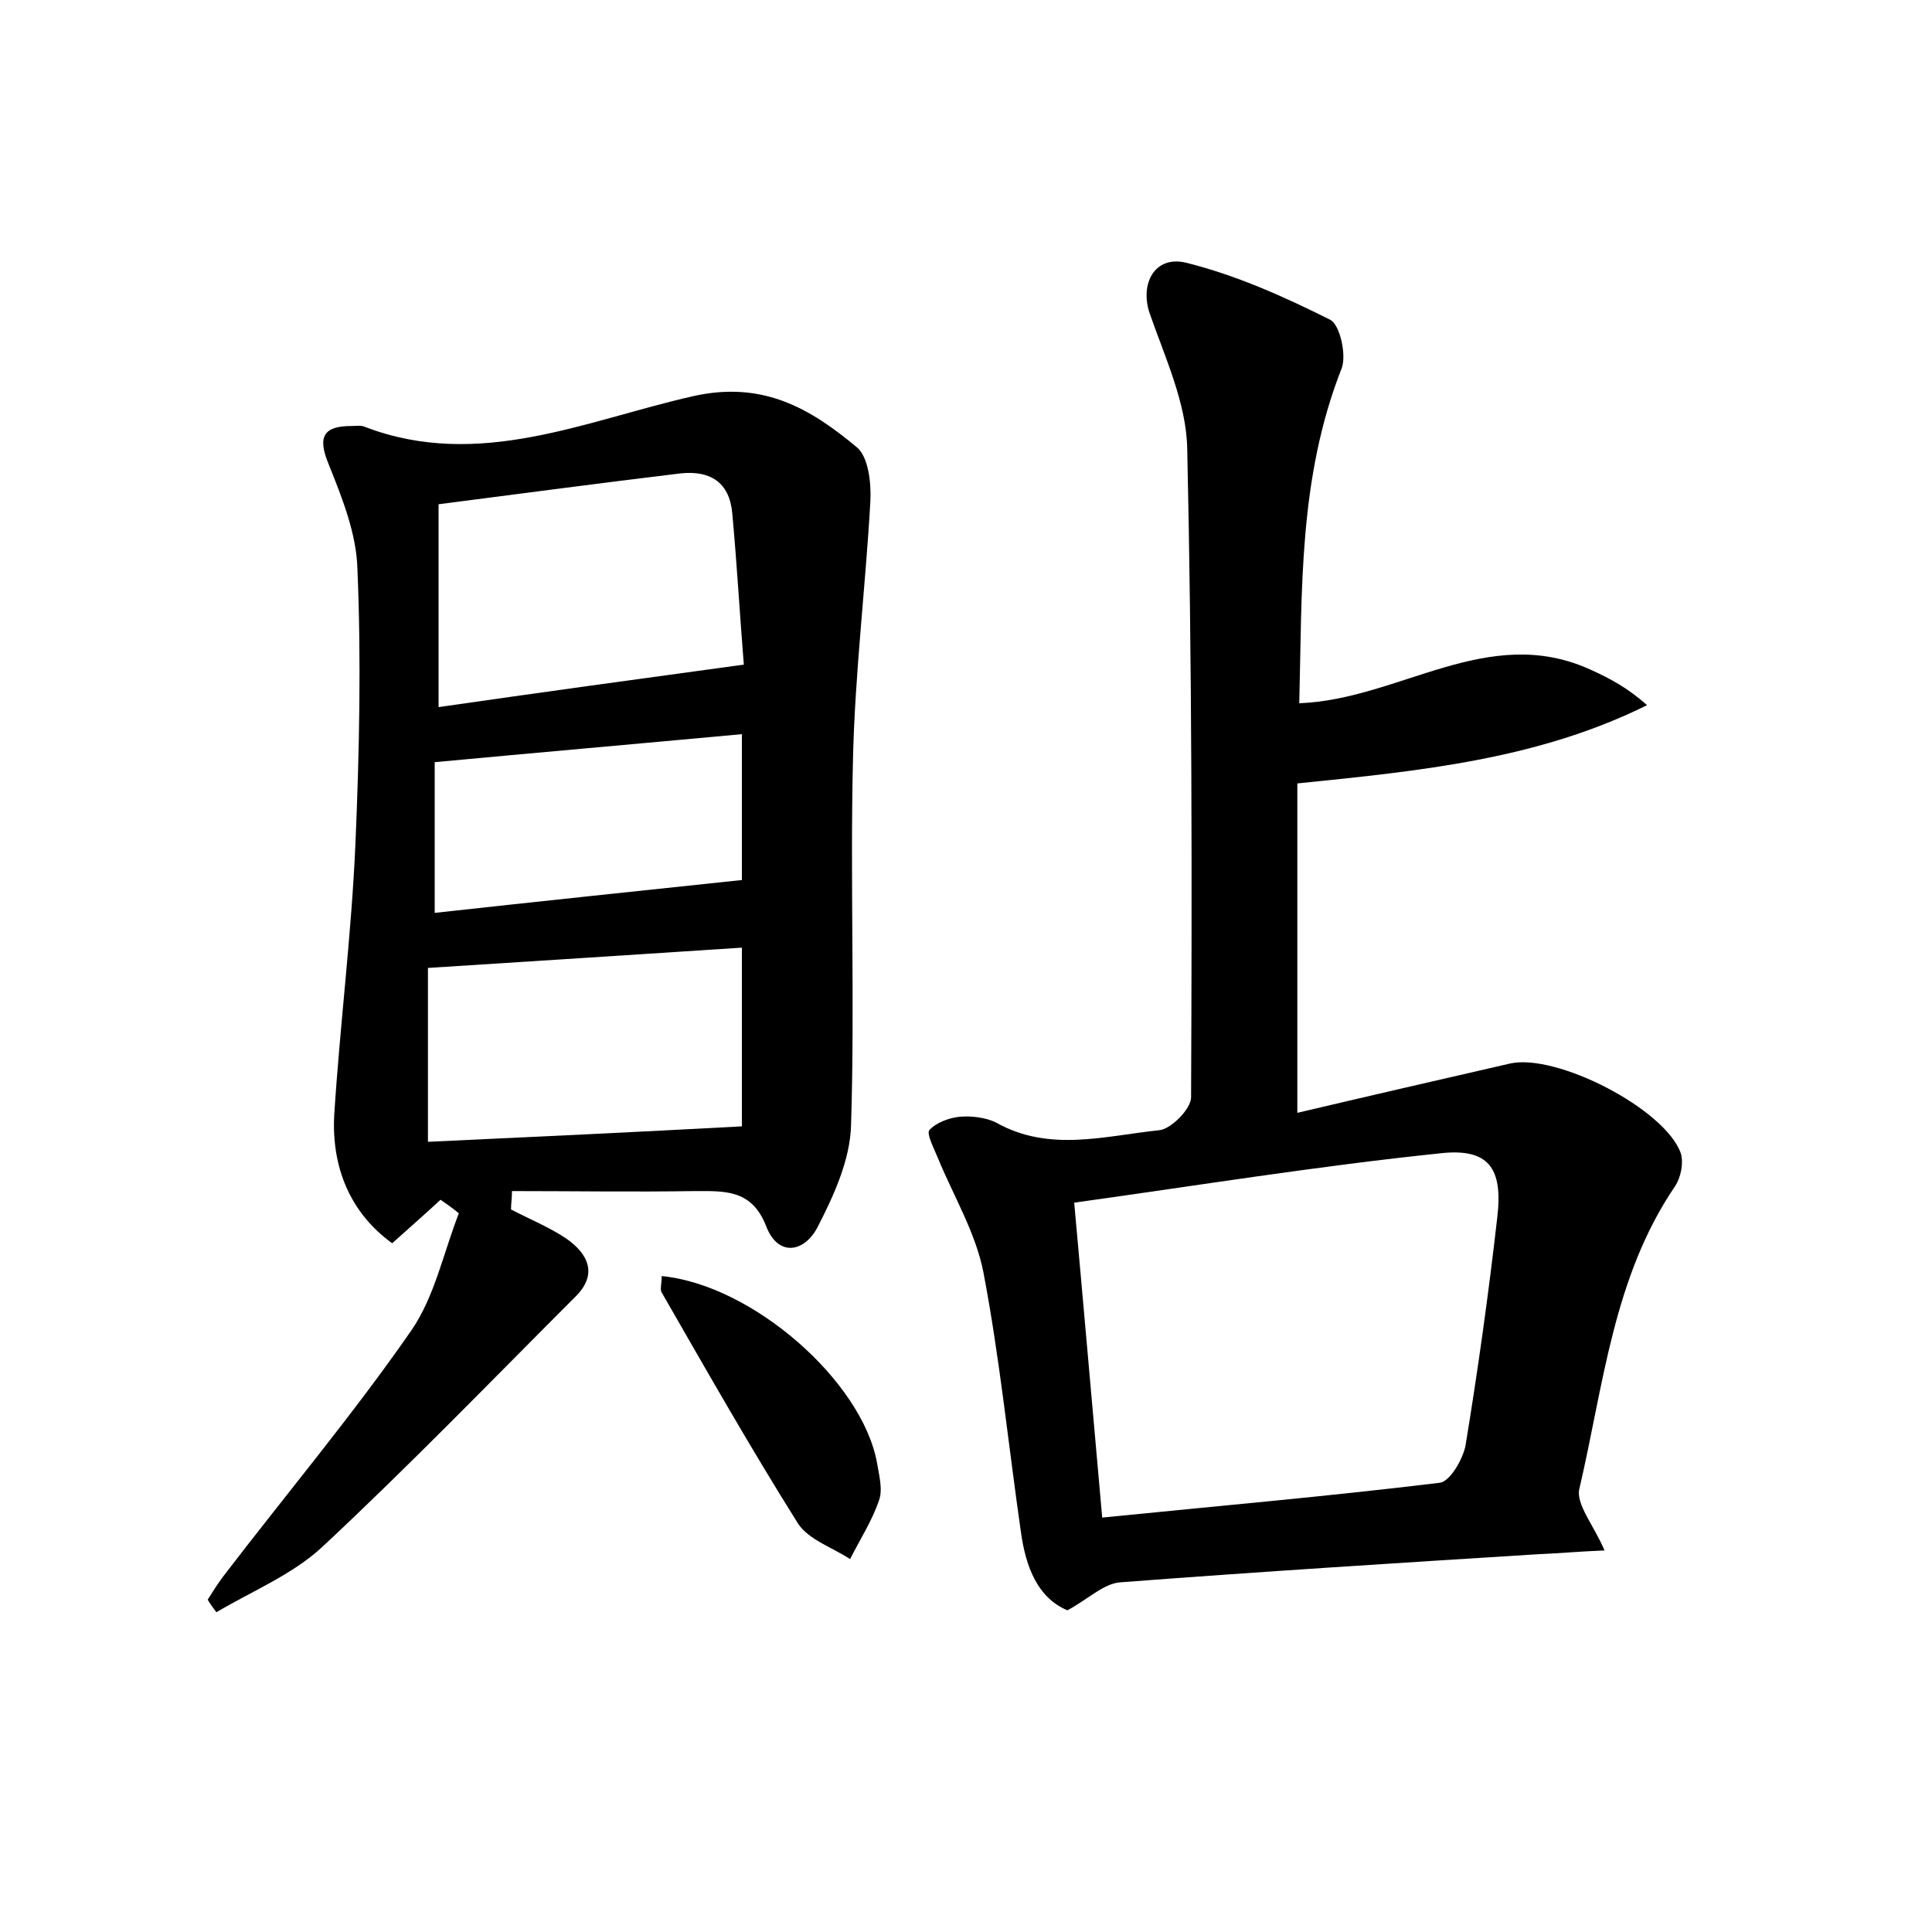 <?xml version="1.0" encoding="utf-8"?>
<!-- Generator: Adobe Illustrator 22.0.0, SVG Export Plug-In . SVG Version: 6.00 Build 0)  -->
<svg version="1.1" id="图层_1" xmlns="http://www.w3.org/2000/svg" xmlns:xlink="http://www.w3.org/1999/xlink" x="0px" y="0px"
	 viewBox="0 0 200 200" style="enable-background:new 0 0 200 200;" xml:space="preserve">
<style type="text/css">
	.st1{fill:#010000;}
	.st4{fill:#fbfafc;}
</style>
<g>
	
	<path d="M134.5,72.8c10.4-0.4,19.5-8.3,30.1-3.5c2,0.9,3.9,1.9,5.9,3.7c-11.3,5.6-23.4,6.8-36.2,8.1c0,11,0,22.3,0,34.1
		c7.2-1.7,14.6-3.4,22-5.1c4.8-1.1,16.1,4.7,17.7,9.3c0.3,1,0,2.5-0.6,3.4c-6.4,9.4-7.4,20.6-9.9,31.3c-0.4,1.6,1.5,3.8,2.6,6.4
		c-2.5,0.1-4.7,0.3-7,0.4c-14.4,0.9-28.7,1.8-43.1,2.9c-1.7,0.1-3.3,1.7-5.5,2.9c-3.1-1.3-4.3-4.5-4.8-8c-1.3-9-2.2-18.1-3.9-27
		c-0.8-4.1-3.1-7.9-4.7-11.8c-0.4-1-1.2-2.5-0.9-2.9c0.7-0.8,2.1-1.3,3.2-1.4c1.2-0.1,2.7,0.1,3.7,0.6c5.5,3.1,11.2,1.4,16.9,0.8
		c1.2-0.1,3.3-2.2,3.3-3.4c0.1-22.4,0.1-44.8-0.4-67.2c-0.1-4.7-2.3-9.4-3.9-14c-1-3,0.5-6,3.8-5.2c5.2,1.3,10.1,3.5,14.9,5.9
		c1,0.5,1.7,3.6,1.2,5C134.4,49.5,134.8,61.1,134.5,72.8z M111.2,124.5c1,11,1.9,21.4,2.9,32.6c11.9-1.2,23.4-2.2,34.9-3.6
		c1.1-0.1,2.4-2.4,2.7-3.8c1.3-7.9,2.4-15.8,3.3-23.7c0.6-5.1-0.9-7.2-6-6.6C136.5,120.7,124.1,122.7,111.2,124.5z"/>
	<path d="M52.9,125.2c1.9,1,3.9,1.8,5.7,3c2.3,1.6,3.3,3.7,1,6c-8.7,8.7-17.2,17.5-26.2,25.9c-3.1,2.9-7.3,4.6-11,6.8
		c-0.3-0.4-0.6-0.8-0.9-1.3c0.5-0.8,1-1.6,1.6-2.4c6.5-8.5,13.4-16.7,19.5-25.5c2.4-3.5,3.3-8,4.9-12.1c-0.6-0.5-1.3-1-1.9-1.4
		c-1.5,1.4-3,2.7-5,4.5c-4.3-3.1-6.3-7.8-6-13.3c0.6-9.4,1.8-18.8,2.2-28.2c0.4-9.4,0.6-18.9,0.2-28.3c-0.1-3.7-1.6-7.4-3-10.9
		c-1.2-2.9-0.4-3.9,2.4-3.9c0.5,0,1-0.1,1.4,0.1c11.8,4.5,22.9-0.7,34-3.2c7.2-1.6,12.1,1.3,16.9,5.3c1.2,1,1.5,3.7,1.4,5.6
		c-0.5,8.9-1.6,17.8-1.8,26.7c-0.3,12.6,0.2,25.3-0.2,37.9c-0.1,3.6-1.8,7.3-3.5,10.6c-1.4,2.6-4.1,3-5.3-0.2
		c-1.5-3.8-4.3-3.6-7.4-3.6c-6.3,0.1-12.6,0-18.9,0C53,124.1,52.9,124.6,52.9,125.2z M77,68.8c-0.4-4.9-0.7-10.3-1.2-15.7
		c-0.3-3.2-2.3-4.4-5.3-4.1c-8.3,1-16.6,2.1-25.1,3.2c0,7.3,0,14,0,21C55.8,71.7,66,70.3,77,68.8z M44.3,100.2c0,5.6,0,11.7,0,18
		c10.8-0.5,21.4-1,32.5-1.6c0-5.7,0-12,0-18.5C66,98.8,55.4,99.5,44.3,100.2z M76.8,76C66,77,55.7,77.9,45,78.9c0,5,0,10.1,0,15.6
		c10.9-1.2,21.4-2.3,31.8-3.4C76.8,86.4,76.8,81.4,76.8,76z"/>
	<path d="M68.5,132.1c9.4,0.9,20.8,10.9,22.3,19.4c0.2,1.2,0.6,2.7,0.2,3.8c-0.7,2.1-2,4.1-3,6.1c-1.8-1.2-4.3-2-5.4-3.7
		c-4.9-7.8-9.5-15.9-14.1-23.9C68.3,133.5,68.5,132.9,68.5,132.1z"/>
	
	
	
	
</g>
</svg>

